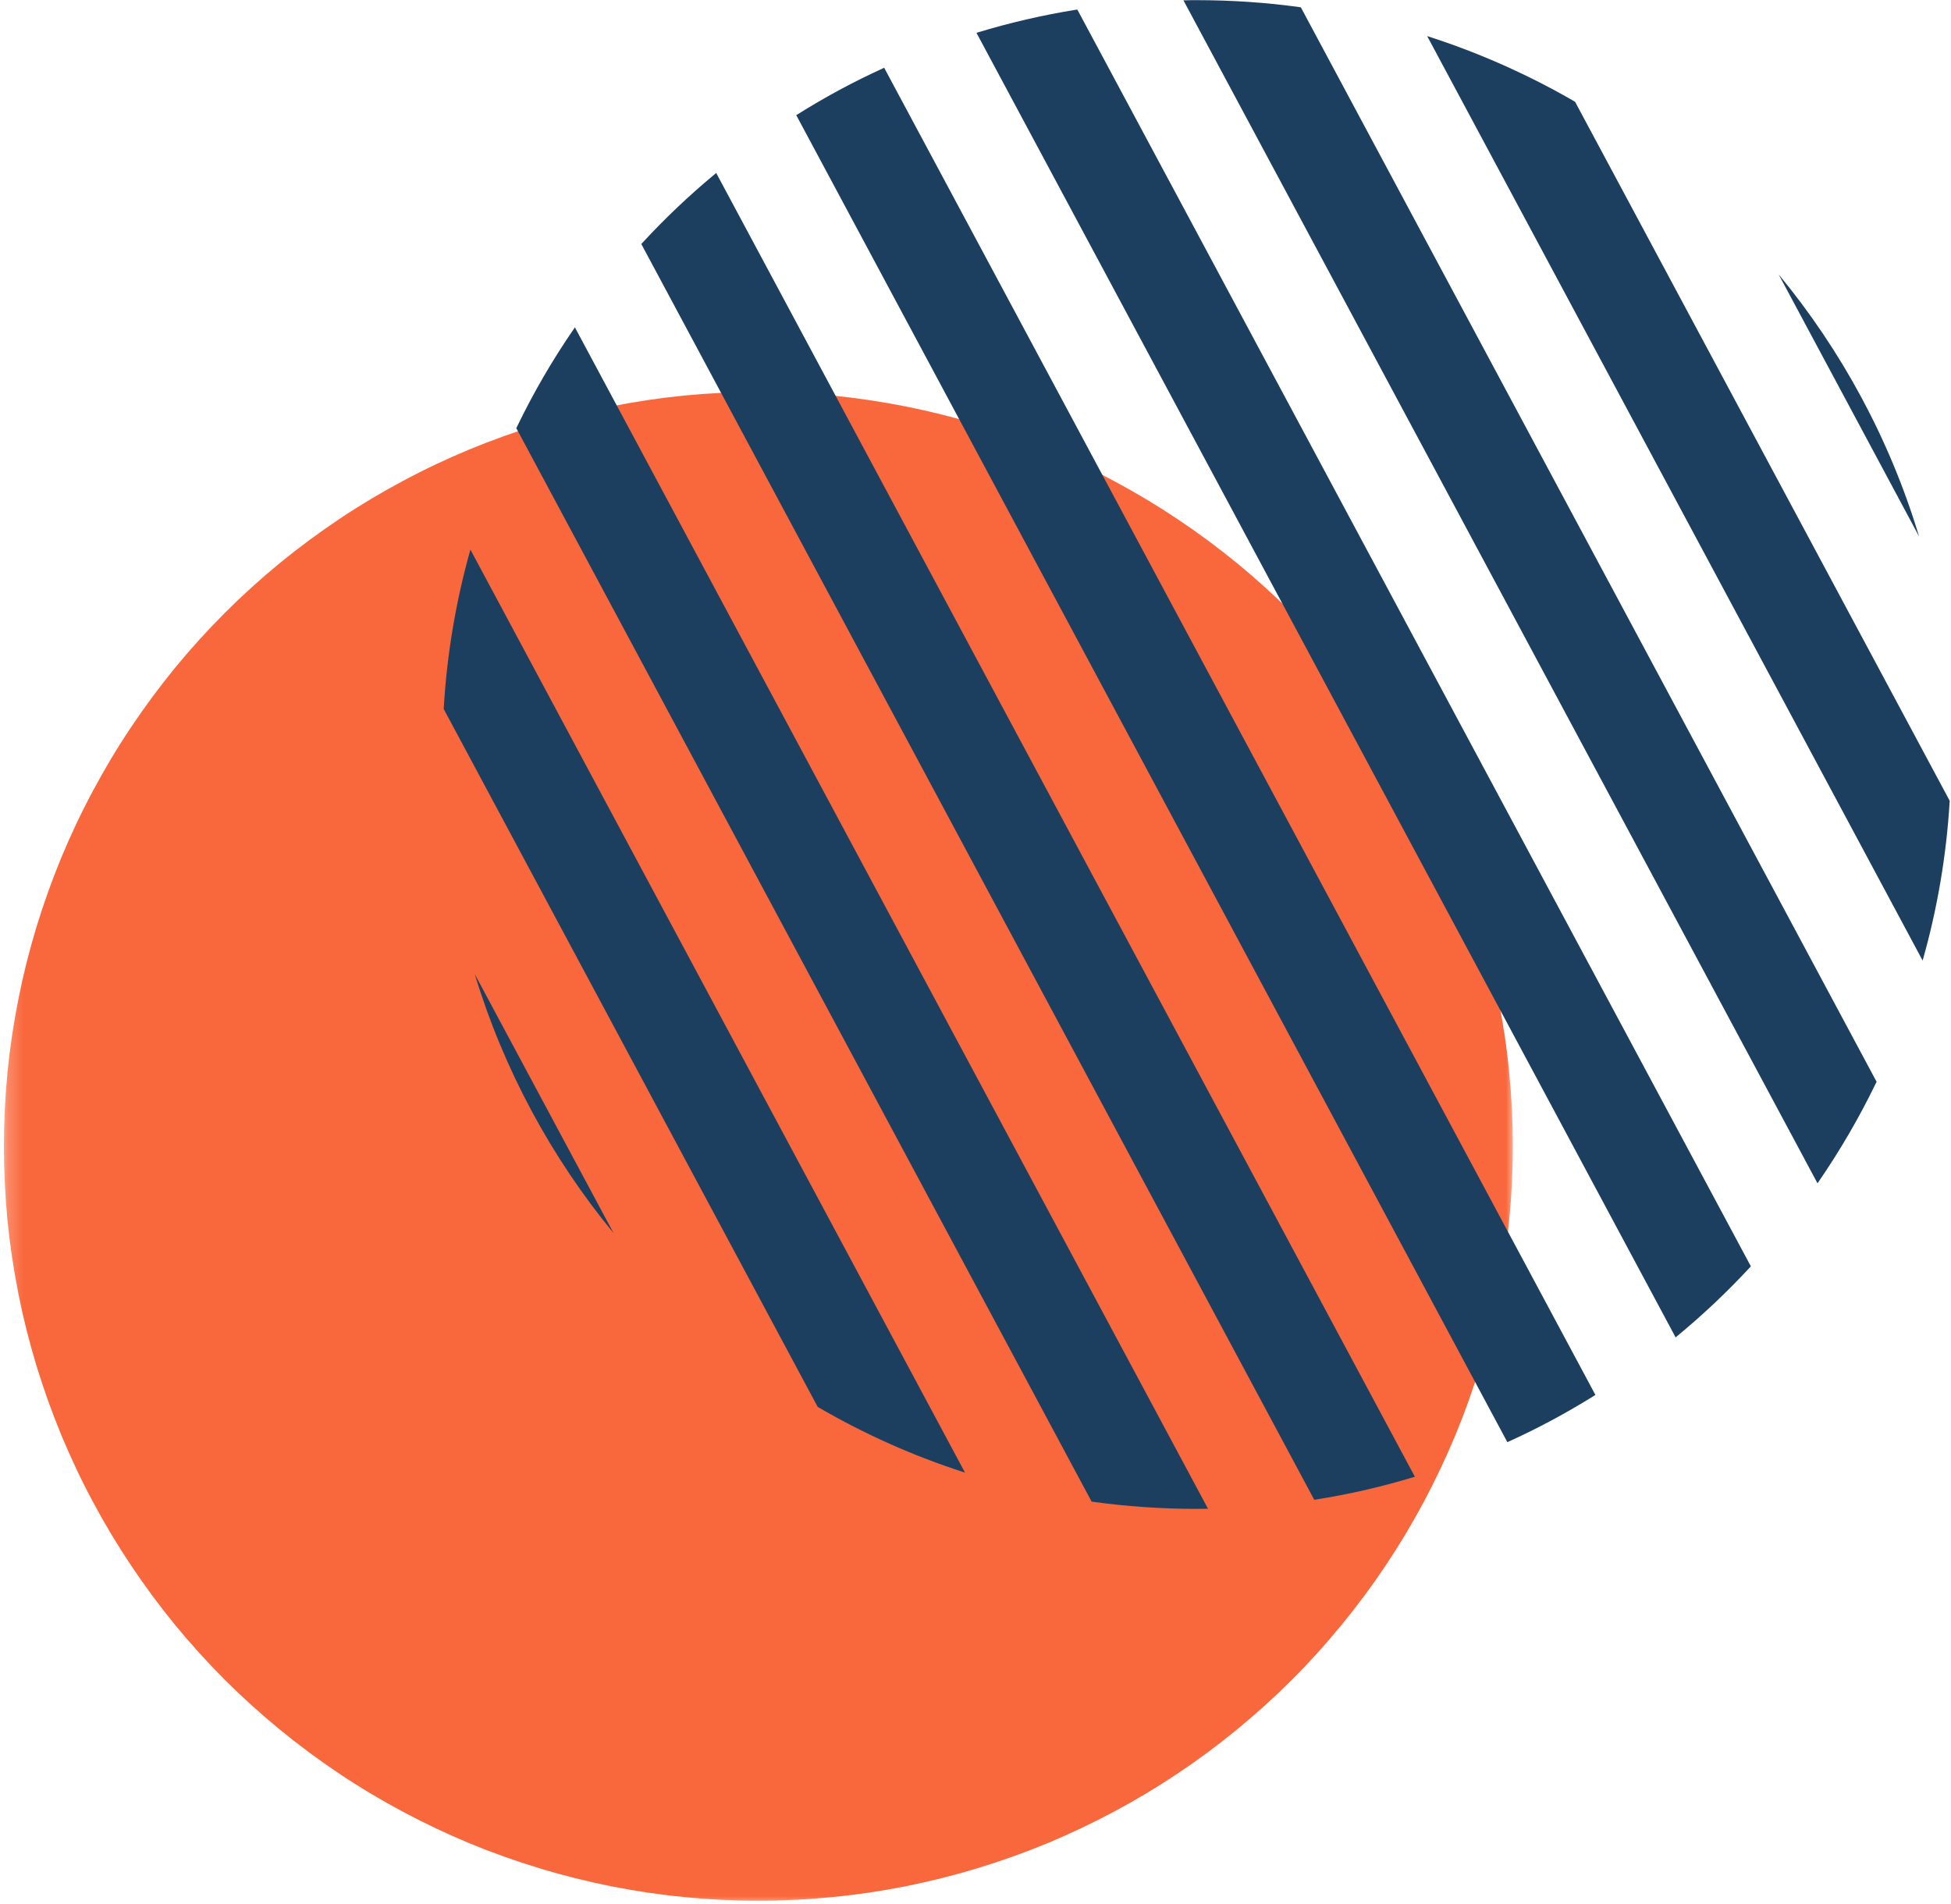 <svg width="125" height="122" viewBox="0 0 125 122" fill="none" xmlns="http://www.w3.org/2000/svg">
<mask id="mask0_114_1099" style="mask-type:luminance" maskUnits="userSpaceOnUse" x="0" y="24" width="97" height="98">
<path d="M0.224 24H97V122H0.224V24Z" fill="white"/>
</mask>
<g mask="url(#mask0_114_1099)">
<path d="M96.927 73.453C96.927 75.037 96.849 76.615 96.693 78.193C96.542 79.766 96.307 81.328 96 82.885C95.688 84.438 95.307 85.969 94.844 87.484C94.385 89 93.854 90.49 93.25 91.953C92.641 93.412 91.963 94.844 91.219 96.24C90.474 97.635 89.662 98.99 88.781 100.307C87.901 101.625 86.958 102.896 85.953 104.12C84.948 105.344 83.891 106.516 82.771 107.635C81.651 108.755 80.479 109.813 79.255 110.818C78.031 111.823 76.76 112.766 75.443 113.646C74.125 114.526 72.771 115.339 71.375 116.083C69.979 116.828 68.547 117.505 67.088 118.115C65.625 118.719 64.135 119.25 62.62 119.708C61.104 120.172 59.573 120.552 58.021 120.865C56.464 121.172 54.901 121.406 53.328 121.557C51.75 121.714 50.172 121.792 48.589 121.792C47.005 121.792 45.427 121.714 43.849 121.557C42.276 121.406 40.708 121.172 39.156 120.865C37.604 120.552 36.073 120.172 34.557 119.708C33.042 119.25 31.552 118.719 30.088 118.115C28.625 117.505 27.198 116.828 25.802 116.083C24.406 115.339 23.047 114.526 21.734 113.646C20.417 112.766 19.146 111.823 17.922 110.818C16.698 109.813 15.526 108.755 14.406 107.635C13.287 106.516 12.224 105.344 11.219 104.12C10.219 102.896 9.276 101.625 8.396 100.307C7.516 98.99 6.703 97.635 5.958 96.24C5.208 94.844 4.536 93.412 3.927 91.953C3.323 90.49 2.792 89 2.328 87.484C1.87 85.969 1.484 84.438 1.177 82.885C0.87 81.328 0.635 79.766 0.479 78.193C0.328 76.615 0.25 75.037 0.25 73.453C0.25 71.87 0.328 70.292 0.479 68.714C0.635 67.141 0.87 65.573 1.177 64.021C1.484 62.469 1.87 60.938 2.328 59.422C2.792 57.906 3.323 56.417 3.927 54.953C4.536 53.49 5.208 52.062 5.958 50.667C6.703 49.271 7.516 47.911 8.396 46.599C9.276 45.281 10.219 44.011 11.219 42.786C12.224 41.562 13.287 40.391 14.406 39.271C15.526 38.151 16.698 37.089 17.922 36.083C19.146 35.083 20.417 34.141 21.734 33.261C23.047 32.38 24.406 31.568 25.802 30.823C27.198 30.073 28.625 29.401 30.088 28.792C31.552 28.188 33.042 27.656 34.557 27.193C36.073 26.734 37.604 26.349 39.156 26.042C40.708 25.734 42.276 25.5 43.849 25.344C45.427 25.193 47.005 25.115 48.589 25.115C50.172 25.115 51.75 25.193 53.328 25.344C54.901 25.5 56.464 25.734 58.021 26.042C59.573 26.349 61.104 26.734 62.62 27.193C64.135 27.656 65.625 28.188 67.088 28.792C68.547 29.401 69.979 30.073 71.375 30.823C72.771 31.568 74.125 32.38 75.443 33.261C76.76 34.141 78.031 35.083 79.255 36.083C80.479 37.089 81.651 38.151 82.771 39.271C83.891 40.391 84.948 41.562 85.953 42.786C86.958 44.011 87.901 45.281 88.781 46.599C89.662 47.911 90.474 49.271 91.219 50.667C91.963 52.062 92.641 53.49 93.25 54.953C93.854 56.417 94.385 57.906 94.844 59.422C95.307 60.938 95.688 62.469 96 64.021C96.307 65.573 96.542 67.141 96.693 68.714C96.849 70.292 96.927 71.87 96.927 73.453Z" fill="#F9683C"/>
</g>
<path d="M39.313 79.016L30.417 62.417C32.281 68.557 35.333 74.182 39.313 79.016Z" fill="#1C3F60"/>
<path d="M113.958 17.583L122.953 34.37C121.078 28.151 117.99 22.464 113.958 17.583Z" fill="#1C3F60"/>
<path d="M91.438 2.312L123.182 61.547C123.188 61.526 123.193 61.505 123.198 61.49C124.115 58.255 124.698 54.88 124.911 51.411C124.917 51.38 124.917 51.344 124.917 51.312L100.917 6.526C100.885 6.505 100.865 6.49 100.833 6.474C97.901 4.781 94.776 3.385 91.5 2.333C91.479 2.323 91.458 2.318 91.438 2.312Z" fill="#1C3F60"/>
<path d="M75.823 0.021L116.448 75.823C116.463 75.797 116.479 75.776 116.5 75.745C117.89 73.724 119.13 71.594 120.203 69.375C120.213 69.354 120.224 69.333 120.234 69.318L83.344 0.469C83.323 0.464 83.302 0.458 83.276 0.458C81.114 0.161 78.911 0.01 76.672 0.01C76.422 0.01 76.172 0.01 75.927 0.021H75.922C75.891 0.016 75.854 0.016 75.823 0.021Z" fill="#1C3F60"/>
<path d="M62.562 2.104L107.359 85.698C107.375 85.682 107.391 85.667 107.406 85.651C109.083 84.271 110.661 82.781 112.13 81.193C112.151 81.177 112.167 81.156 112.177 81.141L69.026 0.615C69 0.615 68.979 0.615 68.958 0.62C66.797 0.969 64.682 1.458 62.63 2.083C62.609 2.089 62.583 2.094 62.562 2.104Z" fill="#1C3F60"/>
<path d="M51.016 7.38L96.578 92.411C96.599 92.401 96.615 92.391 96.635 92.38C98.547 91.516 100.391 90.521 102.161 89.417C102.182 89.411 102.198 89.401 102.219 89.385L56.646 4.338C56.625 4.349 56.609 4.359 56.589 4.37C54.677 5.24 52.839 6.234 51.073 7.344C51.052 7.349 51.031 7.365 51.016 7.38Z" fill="#1C3F60"/>
<path d="M41.089 15.636L84.203 96.099C84.224 96.099 84.25 96.094 84.271 96.089C86.438 95.75 88.552 95.26 90.609 94.635C90.625 94.641 90.641 94.635 90.651 94.625L45.886 11.083C45.875 11.089 45.859 11.099 45.849 11.115C44.182 12.495 42.604 13.99 41.136 15.583C41.115 15.599 41.104 15.615 41.089 15.636Z" fill="#1C3F60"/>
<path d="M33.078 27.427V27.432L69.938 96.214C69.953 96.219 69.974 96.224 69.995 96.224C72.172 96.526 74.406 96.682 76.672 96.682C76.896 96.682 77.12 96.682 77.349 96.672C77.365 96.677 77.385 96.677 77.396 96.672L36.833 20.974C36.818 20.99 36.807 21 36.807 21.016C35.411 23.037 34.177 25.156 33.104 27.386C33.094 27.401 33.089 27.412 33.078 27.427Z" fill="#1C3F60"/>
<path d="M28.427 45.427L52.391 90.151C52.411 90.162 52.437 90.177 52.458 90.188C55.391 91.891 58.516 93.292 61.797 94.349C61.807 94.359 61.818 94.359 61.828 94.359L30.14 35.219C30.135 35.229 30.135 35.24 30.13 35.25C29.219 38.49 28.64 41.87 28.432 45.349V45.354C28.427 45.38 28.422 45.401 28.427 45.427Z" fill="#1C3F60"/>
</svg>

